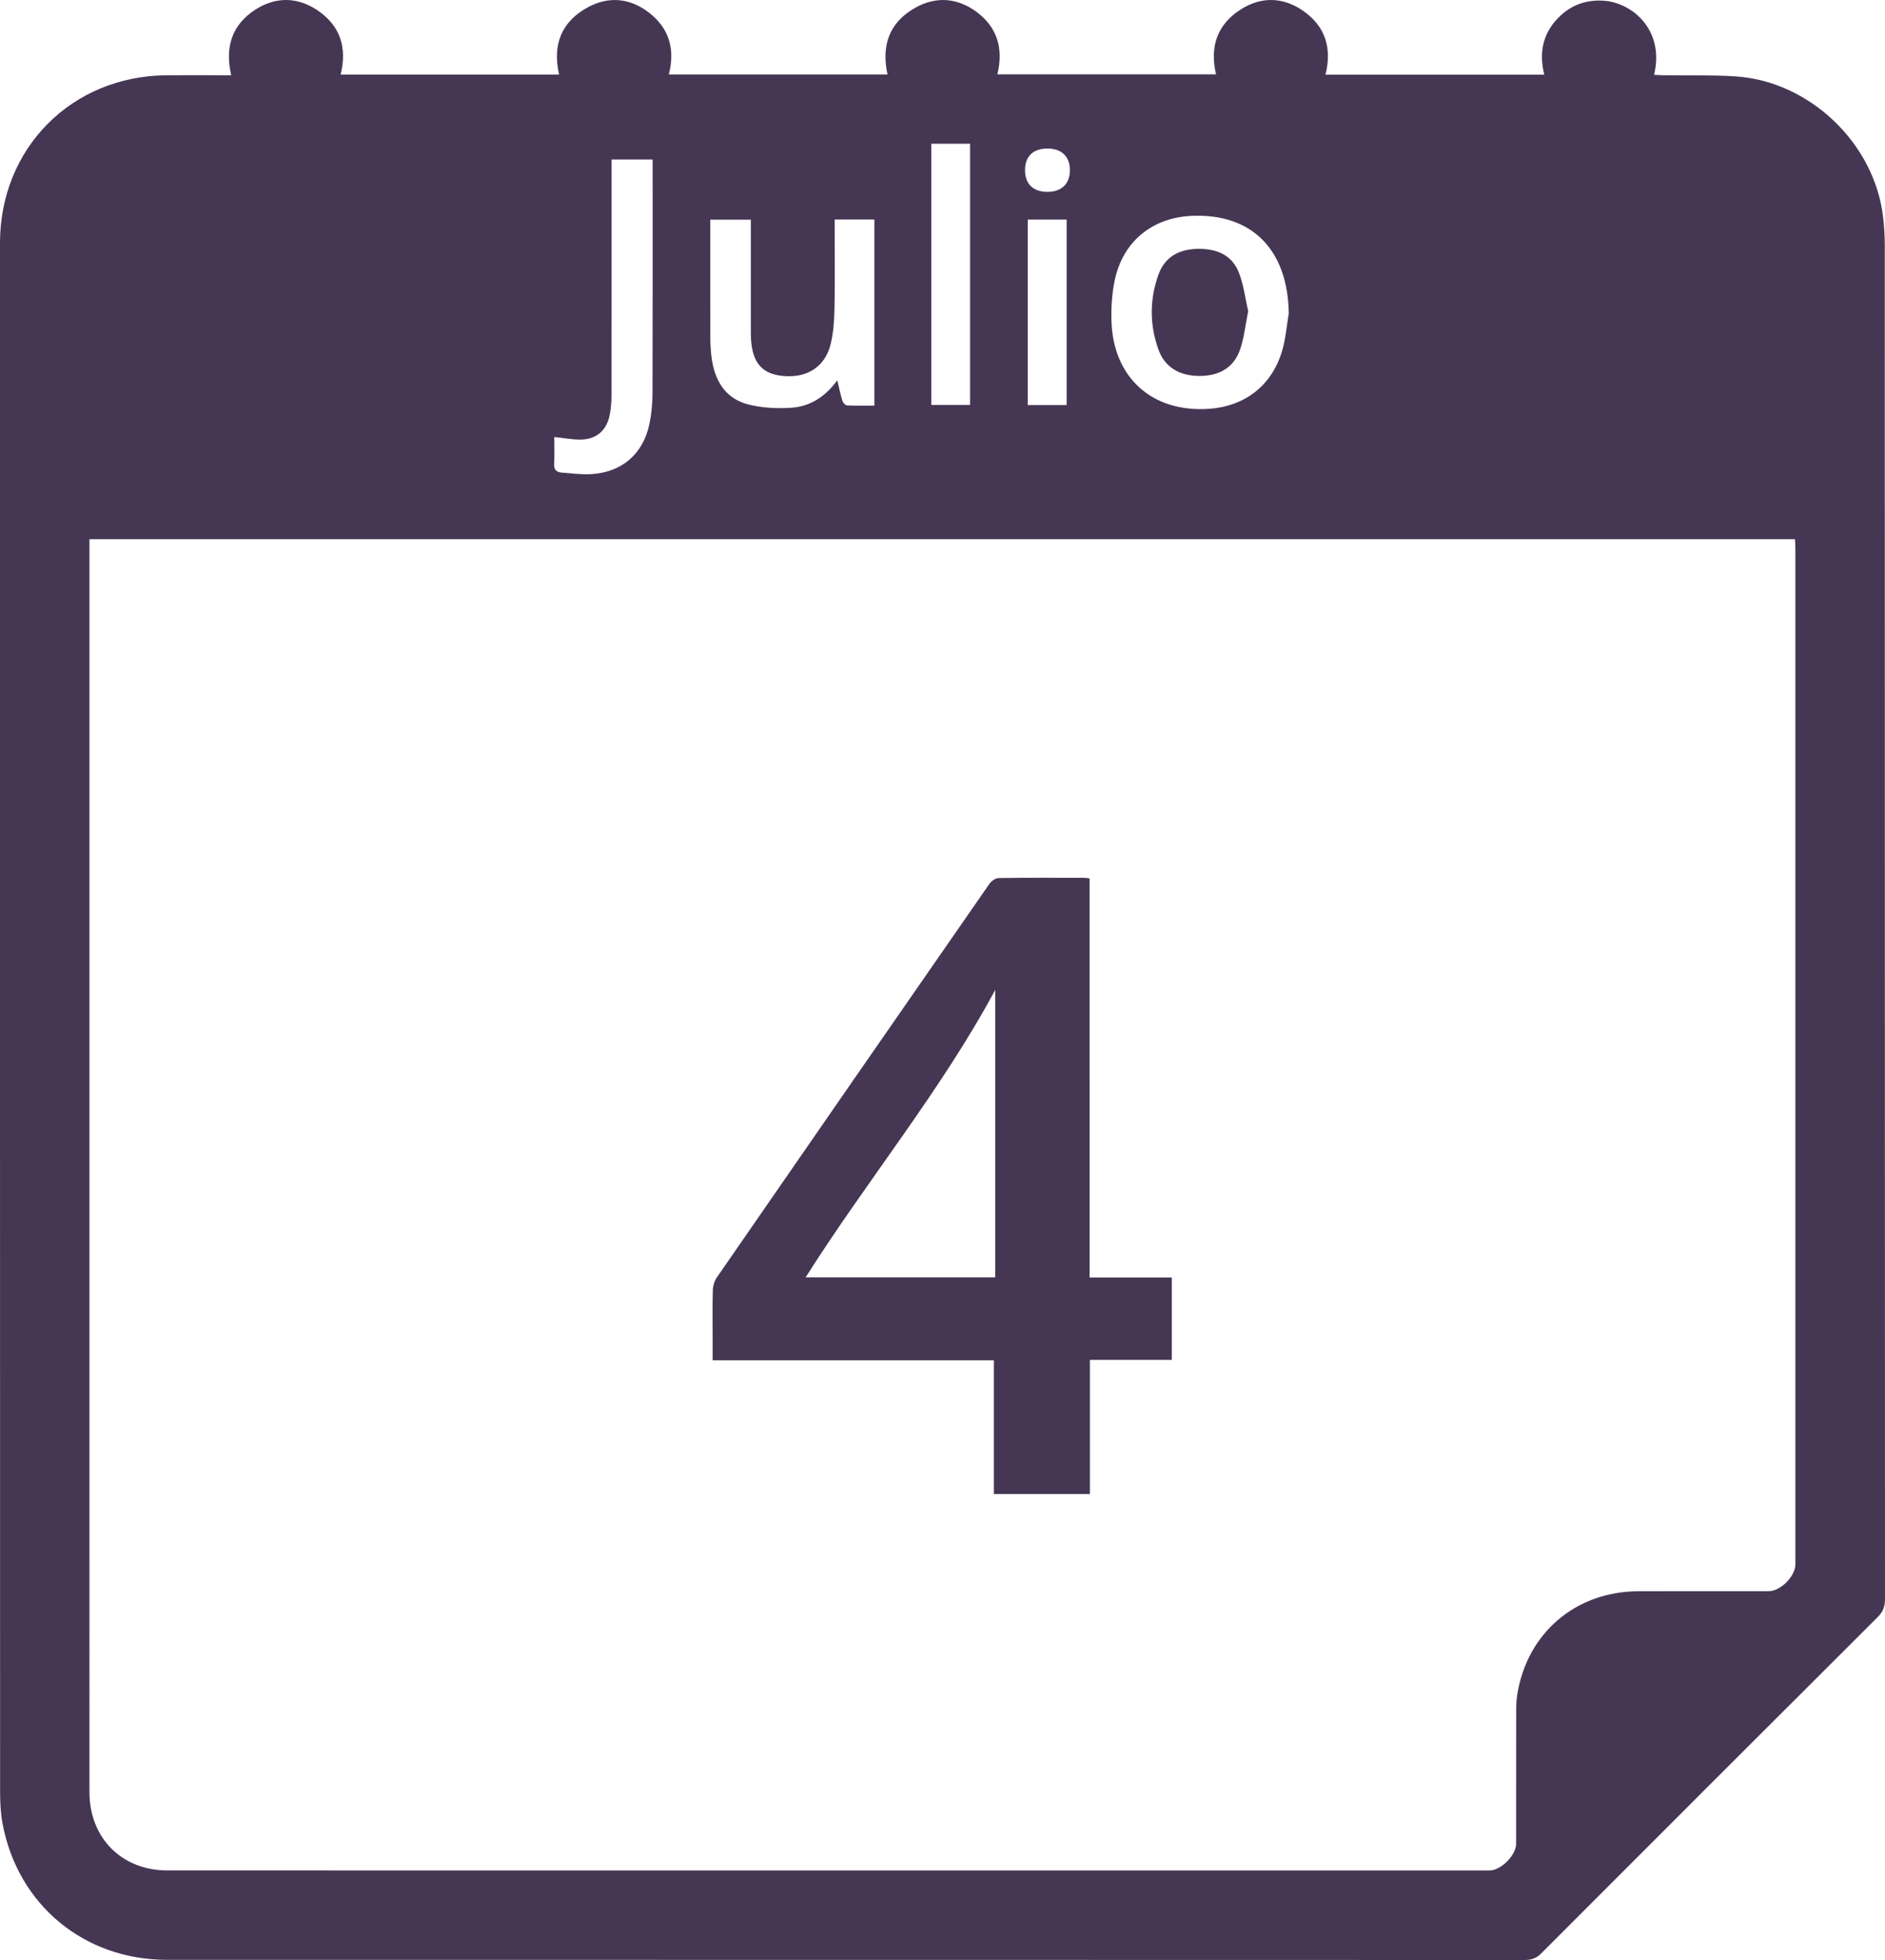 <?xml version="1.0" encoding="utf-8"?>
<!-- Generator: Adobe Illustrator 16.0.3, SVG Export Plug-In . SVG Version: 6.00 Build 0)  -->
<!DOCTYPE svg PUBLIC "-//W3C//DTD SVG 1.1//EN" "http://www.w3.org/Graphics/SVG/1.1/DTD/svg11.dtd">
<svg version="1.1" id="Layer_1" xmlns="http://www.w3.org/2000/svg" xmlns:xlink="http://www.w3.org/1999/xlink" x="0px" y="0px"
	 width="1093.94px" height="1137.267px" viewBox="0 0 1093.94 1137.267" enable-background="new 0 0 1093.94 1137.267"
	 xml:space="preserve">
<path fill-rule="evenodd" clip-rule="evenodd" fill="#453754" d="M134.172,43.667c-3.753-16.335,0.412-29.311,14.029-38.079
	c11.701-7.535,24.213-7.445,35.805,0.236c13.27,8.794,17.619,21.537,13.678,37.428c42.288,0,84.336,0,126.781,0
	c-3.922-17.092,1.196-30.669,16.767-39.066c12.082-6.516,24.361-5.318,35.231,3.008c11.741,8.993,15.52,21.152,11.675,36.008
	c42.317,0,84.463,0,126.918,0c-3.684-16.843,1.064-30.324,16.216-38.766c11.975-6.672,24.302-5.735,35.32,2.364
	c12.117,8.906,15.869,21.26,12.229,36.353c42.335,0,84.479,0,126.905,0c-3.799-16.022,0.625-29.13,14.711-37.91
	c11.679-7.279,24.019-6.921,35.346,0.716c13.167,8.877,17.394,21.661,13.45,37.393c42.299,0,84.379,0,126.985,0
	c-3.399-13.455-0.558-25.187,9.701-34.551c6.987-6.379,15.448-9.039,24.864-8.374c17.136,1.21,35.384,17.694,29.132,43.002
	c1.869,0.083,3.624,0.209,5.379,0.232c13.826,0.186,27.687-0.212,41.472,0.627c43.451,2.647,81.407,39.064,86.152,82.231
	c0.581,5.285,0.899,10.627,0.9,15.943c0.043,261.806,0.028,523.611,0.121,785.417c0.001,4.306-1.166,7.365-4.25,10.439
	c-65.154,64.939-130.222,129.965-195.206,195.074c-2.843,2.848-5.632,3.875-9.583,3.874c-262.646-0.088-525.293-0.076-787.939-0.083
	c-48.016-0.002-86.511-31.727-95.456-78.892c-1.139-6.009-1.445-12.254-1.447-18.39c-0.067-299.635-0.061-599.27-0.057-898.905
	c0-54.989,41.493-96.833,96.522-97.314c10.665-0.093,21.331-0.015,31.997-0.016C130.294,43.667,132.068,43.667,134.172,43.667z
	 M51.918,312.825c0,2.488,0,4.311,0,6.132c0,240.302-0.002,480.604,0.003,720.906c0,26.563,18.71,45.424,45.224,45.426
	c255.8,0.022,511.6,0.014,767.4,0.011c6.497,0,15.305-8.842,15.308-15.384c0.013-24.664-0.02-49.327,0.031-73.99
	c0.008-4.158-0.051-8.377,0.595-12.461c5.681-35.952,33.933-60.066,70.435-60.178c25.163-0.077,50.327-0.012,75.49-0.021
	c6.926-0.002,15.533-8.658,15.533-15.61c0.003-196.475,0.003-392.949-0.008-589.424c0-1.757-0.156-3.514-0.246-5.407
	C711.612,312.825,382.065,312.825,51.918,312.825z M747.924,181.826c-0.543-36.928-21.358-58.092-56.27-56.577
	c-22.874,0.993-39.878,14.753-44.67,37.118c-1.653,7.715-2.179,15.85-1.96,23.757c0.914,32.944,23.595,53.283,56.394,51.099
	c21.297-1.418,37.075-13.81,42.845-34.369C746.176,196.039,746.743,188.846,747.924,181.826z M484.395,127.368
	c0,2.28,0,4.09,0,5.899c0,15.164,0.215,30.332-0.098,45.489c-0.144,6.947-0.577,14.054-2.194,20.771
	c-3.324,13.812-14.559,20.499-29.349,18.428c-11.56-1.618-16.779-8.869-16.998-23.621c-0.022-1.499-0.008-2.999-0.008-4.499
	c-0.001-18.996-0.001-37.993-0.001-56.989c0-1.768,0-3.535,0-5.36c-8.169,0-15.589,0-23.562,0c0,2.086,0.001,3.879,0,5.672
	c0,20.496-0.036,40.992,0.031,61.488c0.014,4.156,0.173,8.344,0.694,12.462c1.677,13.232,7.628,23.923,21.091,27.503
	c8.006,2.128,16.785,2.508,25.11,1.986c10.867-0.68,19.78-6.267,26.801-15.955c1.103,4.574,1.841,8.294,2.962,11.894
	c0.344,1.105,1.699,2.64,2.655,2.688c5.256,0.263,10.532,0.125,15.904,0.125c0-36.37,0-72.086,0-107.98
	C499.765,127.368,492.468,127.368,484.395,127.368z M321.667,253.57c0,5.293,0.23,10.436-0.079,15.546
	c-0.214,3.53,1.455,4.881,4.481,5.106c5.627,0.422,11.296,1.216,16.894,0.901c17.848-1.004,30.266-11.653,33.921-29.123
	c1.218-5.818,1.766-11.877,1.785-17.829c0.146-43.458,0.079-86.916,0.079-130.374c0-1.764,0-3.526,0-5.248
	c-8.349,0-15.918,0-23.832,0c0,2.331,0,4.304,0,6.275c0,43.459,0.027,86.917-0.047,130.375c-0.007,3.967-0.275,8.015-1.098,11.882
	c-1.944,9.14-8.047,14.06-17.403,13.981C331.75,255.024,327.138,254.155,321.667,253.57z M540.493,83.408
	c0,50.946,0,101.283,0,151.563c7.784,0,15.179,0,22.467,0c0-50.735,0-101.069,0-151.563
	C555.313,83.408,548.051,83.408,540.493,83.408z M596.449,127.421c0,36.148,0,71.82,0,107.604c7.732,0,15.122,0,22.567,0
	c0-36.021,0-71.695,0-107.604C611.424,127.421,604.157,127.421,596.449,127.421z M608.057,86.19
	c-8.331-0.05-13.052,4.328-13.188,12.23c-0.142,8.191,4.619,12.908,13.03,12.908c8.122,0,12.978-4.67,13-12.502
	C620.921,90.903,616.181,86.238,608.057,86.19z"/>
<path fill-rule="evenodd" clip-rule="evenodd" fill="#453753" d="M632.337,741.292c16.299,0,31.776,0,47.717,0
	c0,15.957,0,31.642,0,47.782c-15.647,0-31.243,0-47.536,0c0,26.146,0,51.854,0,77.833c-18.799,0-36.897,0-55.717,0
	c0-25.712,0-51.41,0-77.595c-54.625,0-108.534,0-163.227,0c0-4.729,0-8.987,0-13.246c0-9.165-0.161-18.336,0.107-27.494
	c0.073-2.478,0.905-5.293,2.306-7.32c52.636-76.194,105.366-152.324,158.19-228.388c1.125-1.621,3.484-3.352,5.294-3.38
	c16.661-0.256,33.327-0.151,49.992-0.131c0.797,0.001,1.593,0.208,2.873,0.387C632.337,586.816,632.337,663.738,632.337,741.292z
	 M577.552,741.168c0-56.115,0-111.675,0-166.767c-31.432,58.43-74.145,110.135-110.022,166.767
	C503.988,741.168,539.944,741.168,577.552,741.168z"/>
<path fill-rule="evenodd" clip-rule="evenodd" fill="#453753" d="M724.368,180.578c-1.587,7.845-2.325,15.193-4.627,22.014
	c-3.559,10.543-11.946,15.561-23.616,15.552c-11.684-0.009-20.144-5.029-23.853-15.365c-5.161-14.379-5.148-29.075,0.033-43.467
	c3.713-10.312,11.947-14.675,22.549-14.901c10.828-0.231,20.078,3.235,24.181,13.911
	C721.78,165.467,722.696,173.317,724.368,180.578z"/>
</svg>
